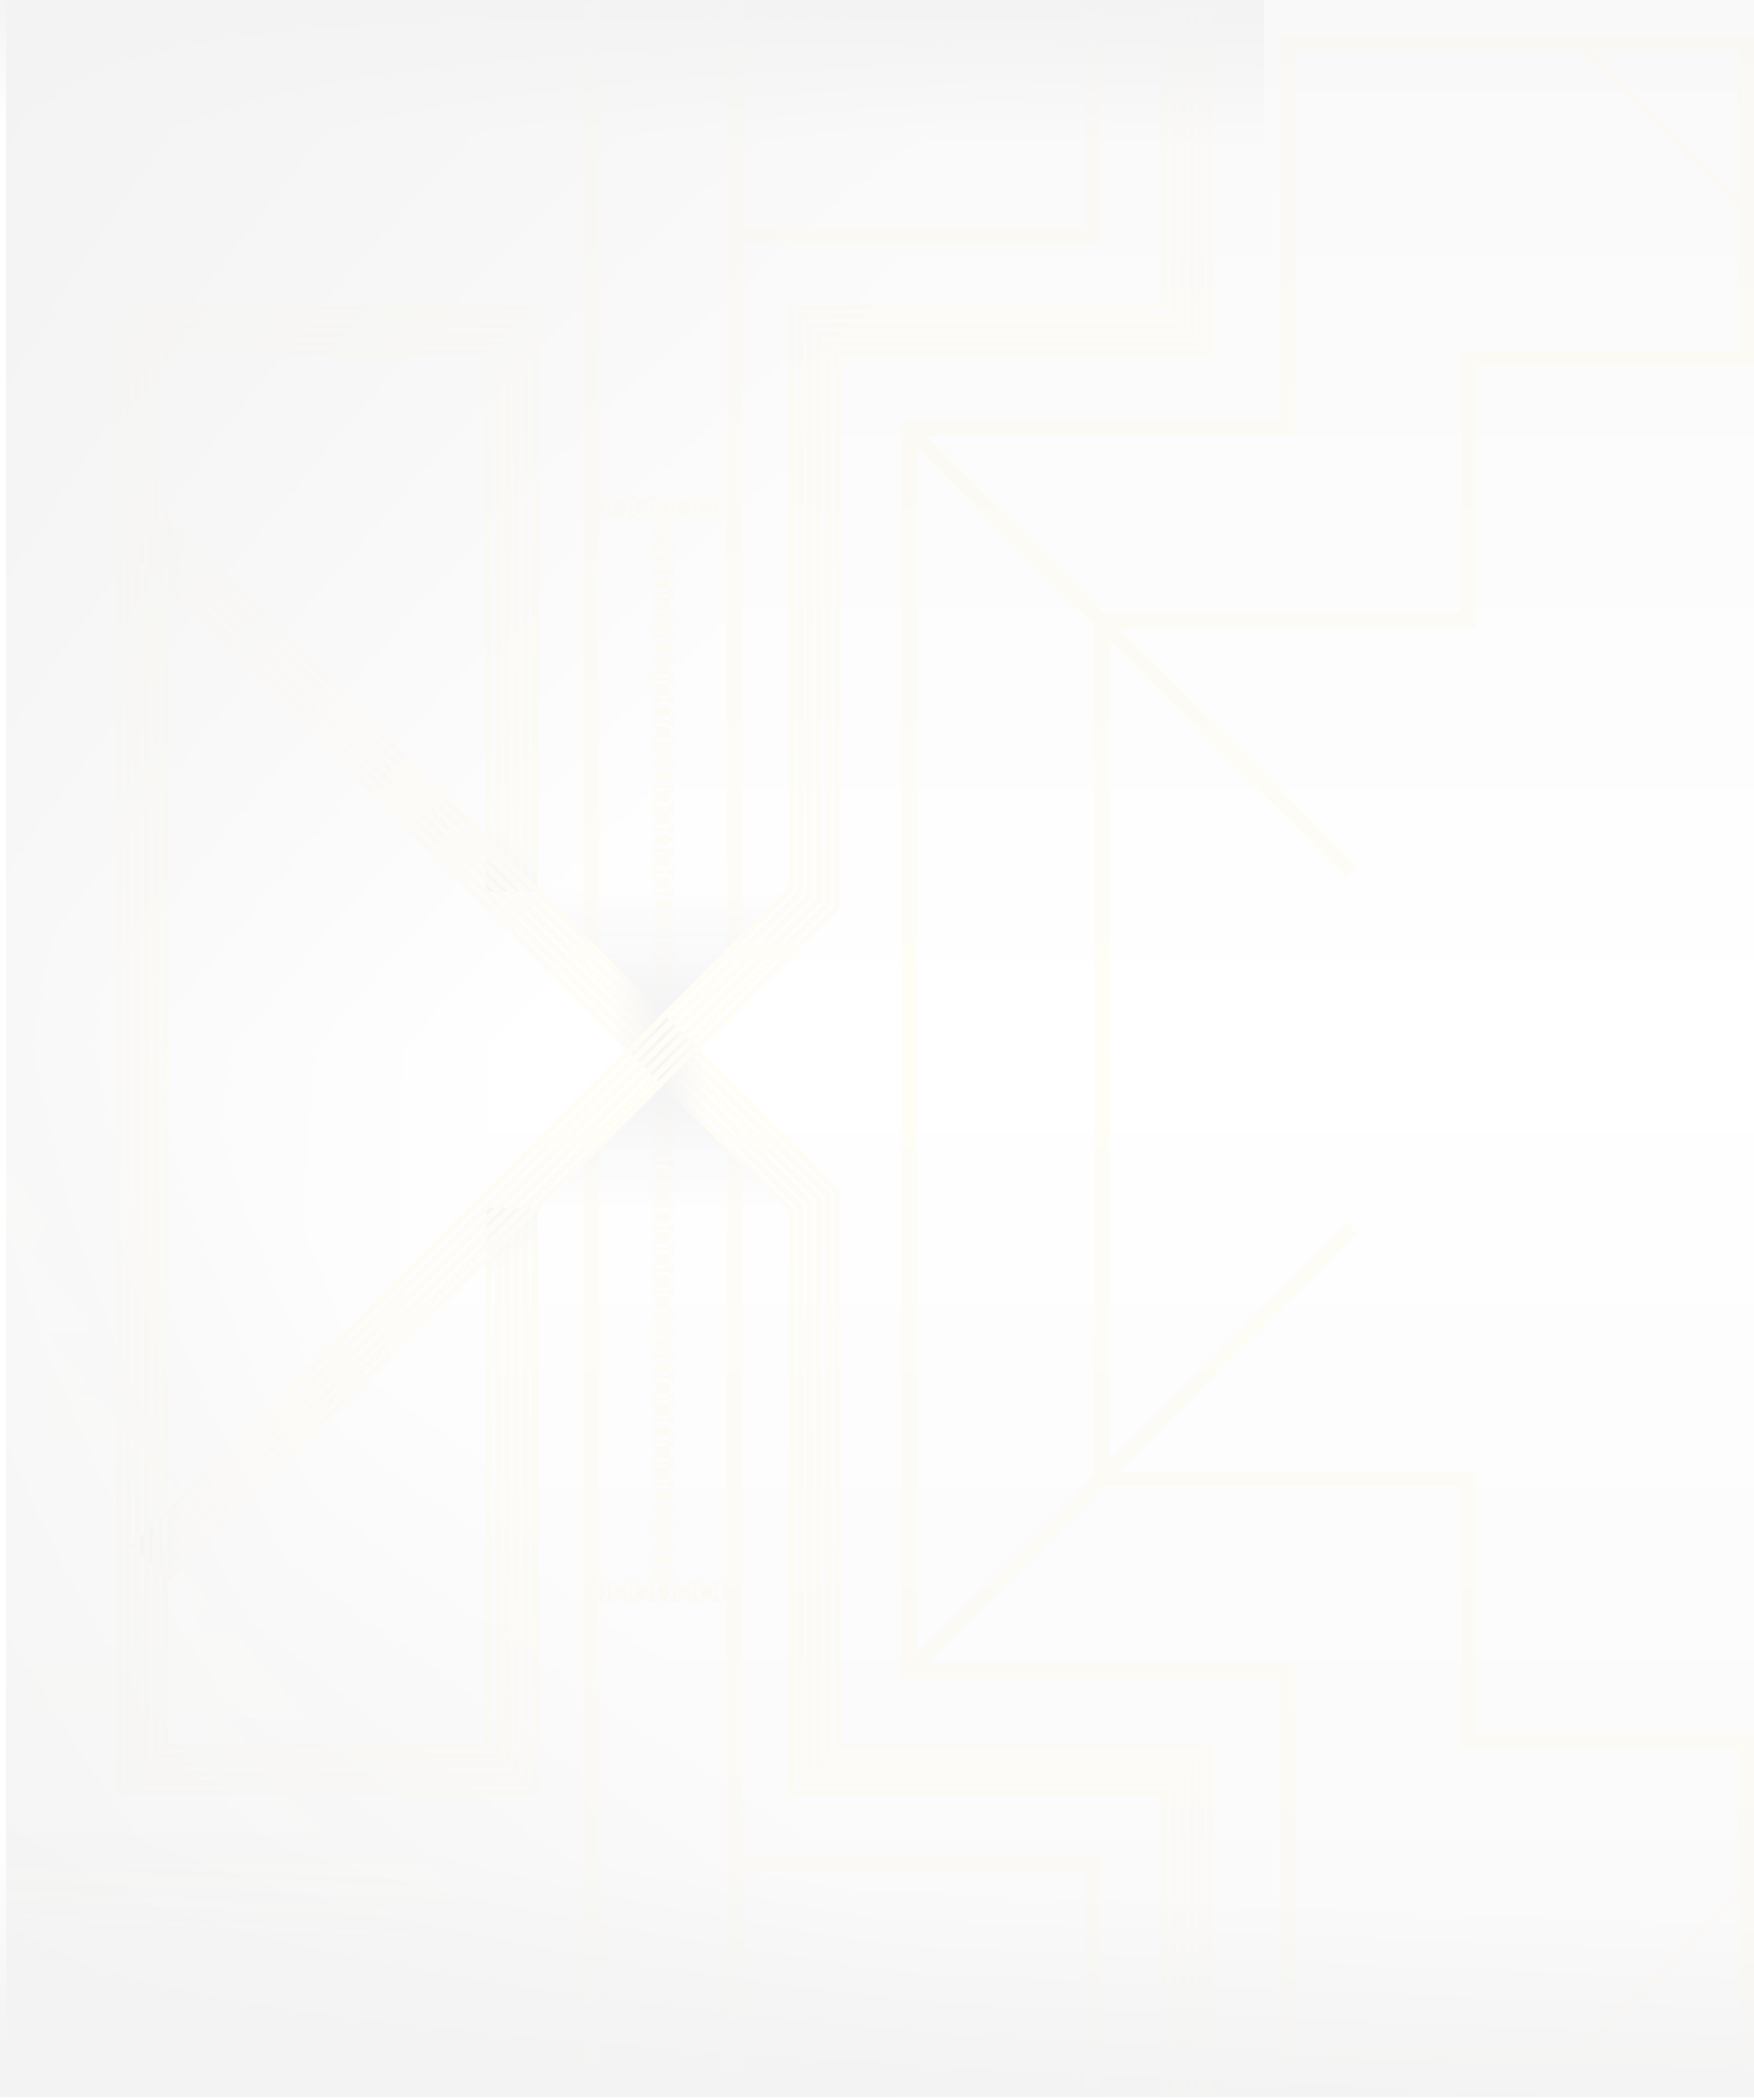 <svg width="573" height="686" viewBox="0 0 573 686" fill="none" xmlns="http://www.w3.org/2000/svg">
<g opacity="0.05">
<path fill-rule="evenodd" clip-rule="evenodd" d="M394.313 685.4H396.31V569.434H395.311V569.433H274.521V388.927V388.927H274.521L228.561 342.9H225.738L272.524 389.755V569.434H272.526V571.433L394.313 571.433V685.4ZM221.505 342.9H224.328L271.545 390.185L271.528 390.202L271.528 572.432H393.315L393.315 574.432L393.316 574.432V685.4H391.319V574.432L269.532 574.432V572.433H269.532L269.532 390.997L221.505 342.9ZM217.268 342.9H220.093L268.527 391.405L268.526 391.406H268.532V575.432H390.32V577.432L390.32 577.432V685.4H388.324V577.432L266.538 577.432V575.432H266.535L266.535 392.239L217.268 342.9ZM213.035 342.9H215.857L265.546 392.661L265.538 392.67L265.538 578.431H387.325V580.431L387.326 580.431V685.4H385.329V580.431H263.542V578.431H263.541V393.48L213.035 342.9ZM208.796 342.9H211.622L262.543 393.896L262.542 393.897V581.429H384.331V583.429L260.548 583.429V581.43H260.546L260.546 394.725L208.796 342.9ZM204.563 342.9H207.386L259.544 395.135H259.549V584.429H381.336L381.336 586.429V685.4H379.34V586.429L257.553 586.429V585.429H257.552L257.552 395.967L204.563 342.9ZM384.332 685.4H382.335V583.43H384.332V685.4Z" fill="#FFD445"/>
<path fill-rule="evenodd" clip-rule="evenodd" d="M218.398 478.46L220.118 480.46V475.461L218.399 477.46H214.851L213.132 475.461V480.46L214.852 478.46H218.398Z" fill="#FFD445"/>
<path d="M219.619 474.462L218.122 472.462H215.127L213.63 474.462L215.127 476.461H218.122L219.619 474.462Z" fill="#FFD445"/>
<path fill-rule="evenodd" clip-rule="evenodd" d="M218.398 485.458L220.118 487.458V482.459L218.399 484.458H214.851L213.132 482.459V487.458L214.852 485.458H218.398Z" fill="#FFD445"/>
<path d="M219.619 481.46L218.122 479.46H215.127L213.63 481.46L215.127 483.459H218.122L219.619 481.46Z" fill="#FFD445"/>
<path fill-rule="evenodd" clip-rule="evenodd" d="M218.398 492.456L220.118 494.456V489.457L218.399 491.456H214.851L213.132 489.457V494.456L214.852 492.456H218.398Z" fill="#FFD445"/>
<path d="M219.619 488.458L218.122 486.458H215.127L213.63 488.458L215.127 490.457H218.122L219.619 488.458Z" fill="#FFD445"/>
<path fill-rule="evenodd" clip-rule="evenodd" d="M218.398 499.454L220.118 501.454V496.455L218.399 498.454H214.851L213.132 496.455V501.454L214.852 499.454H218.398Z" fill="#FFD445"/>
<path d="M219.619 495.456L218.122 493.456H215.127L213.63 495.456L215.127 497.455H218.122L219.619 495.456Z" fill="#FFD445"/>
<path fill-rule="evenodd" clip-rule="evenodd" d="M218.398 506.452L220.118 508.452V503.453L218.399 505.452H214.851L213.132 503.453V508.452L214.852 506.452H218.398Z" fill="#FFD445"/>
<path d="M219.619 502.454L218.122 500.454H215.127L213.63 502.454L215.127 504.453H218.122L219.619 502.454Z" fill="#FFD445"/>
<path fill-rule="evenodd" clip-rule="evenodd" d="M218.398 513.449L220.118 515.449V510.451L218.399 512.449H214.851L213.132 510.451V515.449L214.852 513.449H218.398Z" fill="#FFD445"/>
<path d="M219.619 509.452L218.122 507.452H215.127L213.63 509.452L215.127 511.451H218.122L219.619 509.452Z" fill="#FFD445"/>
<path d="M219.619 516.449L218.122 514.449H215.127L213.63 516.449H215.127H218.122H219.619Z" fill="#FFD445"/>
<path fill-rule="evenodd" clip-rule="evenodd" d="M218.398 471.462L220.118 473.462V468.463L218.399 470.462H214.851L213.132 468.463V473.462L214.852 471.462H218.398Z" fill="#FFD445"/>
<path d="M219.619 467.464L218.122 465.464H215.127L213.63 467.464L215.127 469.463H218.122L219.619 467.464Z" fill="#FFD445"/>
<path fill-rule="evenodd" clip-rule="evenodd" d="M218.398 464.464L220.118 466.464V461.466L218.399 463.464H214.851L213.132 461.466V466.464L214.852 464.464H218.398Z" fill="#FFD445"/>
<path d="M219.619 460.466L218.122 458.466H215.127L213.63 460.466L215.127 462.465H218.122L219.619 460.466Z" fill="#FFD445"/>
<path fill-rule="evenodd" clip-rule="evenodd" d="M218.398 457.466L220.118 459.466V454.468L218.399 456.466H214.851L213.132 454.468V459.466L214.852 457.466H218.398Z" fill="#FFD445"/>
<path d="M219.619 453.468L218.122 451.468H215.127L213.63 453.468L215.127 455.467H218.122L219.619 453.468Z" fill="#FFD445"/>
<path fill-rule="evenodd" clip-rule="evenodd" d="M218.398 450.468L220.118 452.468V447.47L218.399 449.468H214.851L213.132 447.47V452.468L214.852 450.468H218.398Z" fill="#FFD445"/>
<path d="M219.619 446.47L218.122 444.47H215.127L213.63 446.47L215.127 448.469H218.122L219.619 446.47Z" fill="#FFD445"/>
<path fill-rule="evenodd" clip-rule="evenodd" d="M218.398 443.47L220.118 445.47V440.472L218.399 442.47H214.851L213.132 440.472V445.47L214.852 443.47H218.398Z" fill="#FFD445"/>
<path d="M219.619 439.472L218.122 437.473H215.127L213.63 439.472L215.127 441.471H218.122L219.619 439.472Z" fill="#FFD445"/>
<path fill-rule="evenodd" clip-rule="evenodd" d="M218.398 436.472L220.118 438.472V433.474L218.399 435.472H214.851L213.132 433.474V438.472L214.852 436.472H218.398Z" fill="#FFD445"/>
<path d="M219.619 432.474L218.122 430.475H215.127L213.63 432.474L215.127 434.473H218.122L219.619 432.474Z" fill="#FFD445"/>
<path fill-rule="evenodd" clip-rule="evenodd" d="M218.398 429.474L220.118 431.474V426.476L218.399 428.474H214.851L213.132 426.476V431.474L214.852 429.474H218.398Z" fill="#FFD445"/>
<path d="M219.619 425.476L218.122 423.477H215.127L213.63 425.476L215.127 427.475H218.122L219.619 425.476Z" fill="#FFD445"/>
<path fill-rule="evenodd" clip-rule="evenodd" d="M218.398 422.476L220.118 424.476V419.478L218.399 421.476H214.851L213.132 419.478V424.476L214.852 422.476H218.398Z" fill="#FFD445"/>
<path d="M219.619 418.478L218.122 416.479H215.127L213.63 418.478L215.127 420.478H218.122L219.619 418.478Z" fill="#FFD445"/>
<path fill-rule="evenodd" clip-rule="evenodd" d="M218.398 415.478L220.118 417.478V412.48L218.399 414.478H214.851L213.132 412.48V417.478L214.852 415.478H218.398Z" fill="#FFD445"/>
<path d="M219.619 411.48L218.122 409.481H215.127L213.63 411.48L215.127 413.479H218.122L219.619 411.48Z" fill="#FFD445"/>
<path fill-rule="evenodd" clip-rule="evenodd" d="M218.398 408.48L220.118 410.48V405.482L218.399 407.48H214.851L213.132 405.482V410.48L214.852 408.48H218.398Z" fill="#FFD445"/>
<path d="M219.619 404.482L218.122 402.483H215.127L213.63 404.482L215.127 406.481H218.122L219.619 404.482Z" fill="#FFD445"/>
<path fill-rule="evenodd" clip-rule="evenodd" d="M218.398 401.482L220.118 403.482V398.484L218.399 400.482H214.851L213.132 398.484V403.482L214.852 401.482H218.398Z" fill="#FFD445"/>
<path d="M219.619 397.484L218.122 395.485H215.127L213.63 397.484L215.127 399.484H218.122L219.619 397.484Z" fill="#FFD445"/>
<path fill-rule="evenodd" clip-rule="evenodd" d="M218.398 394.484L220.118 396.484V391.486L218.399 393.484H214.851L213.132 391.486V396.484L214.852 394.484H218.398Z" fill="#FFD445"/>
<path d="M219.619 390.486L218.122 388.487H215.127L213.63 390.486L215.127 392.486H218.122L219.619 390.486Z" fill="#FFD445"/>
<path fill-rule="evenodd" clip-rule="evenodd" d="M218.398 387.487L220.118 389.487V384.488L218.399 386.487H214.851L213.132 384.488V389.487L214.852 387.487H218.398Z" fill="#FFD445"/>
<path d="M219.619 383.488L218.122 381.489H215.127L213.63 383.488L215.127 385.488H218.122L219.619 383.488Z" fill="#FFD445"/>
<path fill-rule="evenodd" clip-rule="evenodd" d="M218.398 380.489L220.118 382.489V377.49L218.399 379.489H214.851L213.132 377.49V382.489L214.852 380.489H218.398Z" fill="#FFD445"/>
<path d="M219.619 376.49L218.122 374.491H215.127L213.63 376.49L215.127 378.49H218.122L219.619 376.49Z" fill="#FFD445"/>
<path fill-rule="evenodd" clip-rule="evenodd" d="M218.398 373.491L220.118 375.491V370.492L218.399 372.491H214.851L213.132 370.492V375.491L214.852 373.491H218.398Z" fill="#FFD445"/>
<path d="M219.619 369.492L218.122 367.493H215.127L213.63 369.492L215.127 371.492H218.122L219.619 369.492Z" fill="#FFD445"/>
<path fill-rule="evenodd" clip-rule="evenodd" d="M218.398 366.493L220.118 368.493V363.494L218.399 365.493H214.851L213.132 363.494V368.493L214.852 366.493H218.398Z" fill="#FFD445"/>
<path d="M219.619 362.494L218.122 360.495H215.127L213.63 362.494L215.127 364.494H218.122L219.619 362.494Z" fill="#FFD445"/>
<path fill-rule="evenodd" clip-rule="evenodd" d="M218.398 359.495L220.118 361.495V356.496L218.399 358.495H214.851L213.132 356.496V361.495L214.852 359.495H218.398Z" fill="#FFD445"/>
<path d="M219.619 355.496L218.122 353.497H215.127L213.63 355.496L215.127 357.496H218.122L219.619 355.496Z" fill="#FFD445"/>
<path fill-rule="evenodd" clip-rule="evenodd" d="M218.398 352.497L220.118 354.497V349.498L218.399 351.497H214.851L213.132 349.498V354.497L214.852 352.497H218.398Z" fill="#FFD445"/>
<path d="M219.619 348.498L218.122 346.499H215.127L213.63 348.498L215.127 350.498H218.122L219.619 348.498Z" fill="#FFD445"/>
<path fill-rule="evenodd" clip-rule="evenodd" d="M234.594 518.172L236.59 516.449L231.599 516.449L233.595 518.173L233.595 521.725L231.599 523.448L236.59 523.448L234.594 521.725L234.594 518.172Z" fill="#FFD445"/>
<path d="M230.601 516.95L228.605 518.45L228.605 521.449L230.601 522.949L232.598 521.449L232.598 518.45L230.601 516.95Z" fill="#FFD445"/>
<path d="M237.589 516.95L235.592 518.45L235.592 521.449L237.589 522.949L237.589 521.449L237.589 518.45L237.589 516.95Z" fill="#FFD445"/>
<path fill-rule="evenodd" clip-rule="evenodd" d="M227.606 518.173L229.603 516.449L224.611 516.449L226.607 518.172L226.607 521.725L224.611 523.448L229.603 523.448L227.606 521.725L227.606 518.173Z" fill="#FFD445"/>
<path d="M223.613 516.95L221.616 518.45L221.616 521.449L223.613 522.949L225.609 521.449L225.609 518.45L223.613 516.95Z" fill="#FFD445"/>
<path fill-rule="evenodd" clip-rule="evenodd" d="M220.619 518.172L222.614 516.449L217.623 516.449L219.62 518.173L219.62 521.724L217.623 523.448L222.614 523.448L220.619 521.726L220.619 518.172Z" fill="#FFD445"/>
<path d="M216.626 516.95L214.629 518.45L214.629 521.449L216.626 522.949L218.622 521.449L218.622 518.45L216.626 516.95Z" fill="#FFD445"/>
<path fill-rule="evenodd" clip-rule="evenodd" d="M213.631 518.172L215.627 516.449L210.636 516.449L212.632 518.173L212.632 521.725L210.636 523.448L215.627 523.448L213.631 521.725L213.631 518.172Z" fill="#FFD445"/>
<path d="M209.637 516.95L207.641 518.45L207.641 521.449L209.637 522.949L211.634 521.449L211.634 518.45L209.637 516.95Z" fill="#FFD445"/>
<path fill-rule="evenodd" clip-rule="evenodd" d="M206.643 518.173L208.64 516.449L203.648 516.449L205.644 518.172L205.644 521.725L203.648 523.448L208.64 523.448L206.643 521.725L206.643 518.173Z" fill="#FFD445"/>
<path d="M202.65 516.95L200.653 518.45L200.653 521.449L202.65 522.949L204.646 521.449L204.646 518.45L202.65 516.95Z" fill="#FFD445"/>
<path fill-rule="evenodd" clip-rule="evenodd" d="M199.656 518.172L201.651 516.449L196.66 516.449L198.657 518.173L198.657 521.724L196.66 523.448L201.651 523.448L199.656 521.726L199.656 518.172Z" fill="#FFD445"/>
<path d="M195.662 516.95L195.662 518.45L195.662 521.449L195.662 522.949L197.658 521.449L197.658 518.45L195.662 516.95Z" fill="#FFD445"/>
<path fill-rule="evenodd" clip-rule="evenodd" d="M359.375 685.4H354.384V606.423H359.375V685.4ZM242.58 685.4H237.588V375.528L242.58 380.537V606.423H354.384V611.422L242.58 611.422V685.4ZM195.662 685.4H190.671V380.212L195.385 375.49H195.662V685.4Z" fill="#FFD445"/>
<rect width="4.991" height="200.941" transform="matrix(-1 0 0 1 299.479 141.959)" fill="#FFD445"/>
<path fill-rule="evenodd" clip-rule="evenodd" d="M418.271 16.395V11.397L568.009 11.397V16.395L520.322 16.395L568.009 64.166V11.397H573V119.365H568.009V68.813L515.683 16.395L423.263 16.395V142.359H418.272V16.395L418.271 16.395ZM418.271 142.359H302.76L360.659 200.342H477.168V205.34L365.65 205.34L443.228 283.032L439.699 286.566L362.369 209.124V342.9H357.378V205.34H357.378V204.125L296.604 143.262L297.506 142.359H294.488V137.36L418.271 137.36V142.359ZM482.159 205.34V119.365L568.008 119.365V114.367L477.168 114.367V119.365L477.168 119.365V205.34H482.159Z" fill="#FFD445"/>
<path fill-rule="evenodd" clip-rule="evenodd" d="M218.398 207.34L220.118 205.34V210.339L218.399 208.34H214.851L213.132 210.339V205.34L214.852 207.34H218.398Z" fill="#FFD445"/>
<path d="M219.619 211.338L218.122 213.338H215.127L213.63 211.338L215.127 209.339H218.122L219.619 211.338Z" fill="#FFD445"/>
<path fill-rule="evenodd" clip-rule="evenodd" d="M218.398 200.342L220.118 198.342V203.341L218.399 201.342H214.851L213.132 203.341V198.342L214.852 200.342H218.398Z" fill="#FFD445"/>
<path d="M219.619 204.34L218.122 206.34H215.127L213.63 204.34L215.127 202.341H218.122L219.619 204.34Z" fill="#FFD445"/>
<path fill-rule="evenodd" clip-rule="evenodd" d="M218.398 193.344L220.118 191.344V196.343L218.399 194.344H214.851L213.132 196.343V191.344L214.852 193.344H218.398Z" fill="#FFD445"/>
<path d="M219.619 197.342L218.122 199.342H215.127L213.63 197.342L215.127 195.343H218.122L219.619 197.342Z" fill="#FFD445"/>
<path fill-rule="evenodd" clip-rule="evenodd" d="M218.398 186.346L220.118 184.346V189.345L218.399 187.346H214.851L213.132 189.345V184.346L214.852 186.346H218.398Z" fill="#FFD445"/>
<path d="M219.619 190.345L218.122 192.344H215.127L213.63 190.345L215.127 188.345H218.122L219.619 190.345Z" fill="#FFD445"/>
<path fill-rule="evenodd" clip-rule="evenodd" d="M218.398 179.348L220.118 177.348V182.347L218.399 180.348H214.851L213.132 182.347V177.348L214.852 179.348H218.398Z" fill="#FFD445"/>
<path d="M219.619 183.347L218.122 185.346H215.127L213.63 183.347L215.127 181.347H218.122L219.619 183.347Z" fill="#FFD445"/>
<path fill-rule="evenodd" clip-rule="evenodd" d="M218.398 172.351L220.118 170.351V175.349L218.399 173.351H214.851L213.132 175.349V170.351L214.852 172.351H218.398Z" fill="#FFD445"/>
<path d="M219.619 176.349L218.122 178.348H215.127L213.63 176.349L215.127 174.349H218.122L219.619 176.349Z" fill="#FFD445"/>
<path d="M219.619 169.351L218.122 171.351H215.127L213.63 169.351H215.127H218.122H219.619Z" fill="#FFD445"/>
<path fill-rule="evenodd" clip-rule="evenodd" d="M218.398 214.338L220.118 212.338V217.337L218.399 215.338H214.851L213.132 217.337V212.338L214.852 214.338H218.398Z" fill="#FFD445"/>
<path d="M219.619 218.336L218.122 220.336H215.127L213.63 218.336L215.127 216.337H218.122L219.619 218.336Z" fill="#FFD445"/>
<path fill-rule="evenodd" clip-rule="evenodd" d="M218.398 221.336L220.118 219.336V224.335L218.399 222.336H214.851L213.132 224.335V219.336L214.852 221.336H218.398Z" fill="#FFD445"/>
<path d="M219.619 225.334L218.122 227.334H215.127L213.63 225.334L215.127 223.335H218.122L219.619 225.334Z" fill="#FFD445"/>
<path fill-rule="evenodd" clip-rule="evenodd" d="M218.398 228.334L220.118 226.334V231.333L218.399 229.334H214.851L213.132 231.333V226.334L214.852 228.334H218.398Z" fill="#FFD445"/>
<path d="M219.619 232.332L218.122 234.332H215.127L213.63 232.332L215.127 230.333H218.122L219.619 232.332Z" fill="#FFD445"/>
<path fill-rule="evenodd" clip-rule="evenodd" d="M218.398 235.332L220.118 233.332V238.331L218.399 236.332H214.851L213.132 238.331V233.332L214.852 235.332H218.398Z" fill="#FFD445"/>
<path d="M219.619 239.33L218.122 241.33H215.127L213.63 239.33L215.127 237.331H218.122L219.619 239.33Z" fill="#FFD445"/>
<path fill-rule="evenodd" clip-rule="evenodd" d="M218.398 242.33L220.118 240.33V245.328L218.399 243.33H214.851L213.132 245.328V240.33L214.852 242.33H218.398Z" fill="#FFD445"/>
<path d="M219.619 246.328L218.122 248.328H215.127L213.63 246.328L215.127 244.329H218.122L219.619 246.328Z" fill="#FFD445"/>
<path fill-rule="evenodd" clip-rule="evenodd" d="M218.398 249.328L220.118 247.328V252.327L218.399 250.328H214.851L213.132 252.327V247.328L214.852 249.328H218.398Z" fill="#FFD445"/>
<path d="M219.619 253.326L218.122 255.326H215.127L213.63 253.326L215.127 251.327H218.122L219.619 253.326Z" fill="#FFD445"/>
<path fill-rule="evenodd" clip-rule="evenodd" d="M218.398 256.326L220.118 254.326V259.324L218.399 257.326H214.851L213.132 259.324V254.326L214.852 256.326H218.398Z" fill="#FFD445"/>
<path d="M219.619 260.324L218.122 262.324H215.127L213.63 260.324L215.127 258.325H218.122L219.619 260.324Z" fill="#FFD445"/>
<path fill-rule="evenodd" clip-rule="evenodd" d="M218.398 263.324L220.118 261.324V266.322L218.399 264.324H214.851L213.132 266.322V261.324L214.852 263.324H218.398Z" fill="#FFD445"/>
<path d="M219.619 267.322L218.122 269.322H215.127L213.63 267.322L215.127 265.323H218.122L219.619 267.322Z" fill="#FFD445"/>
<path fill-rule="evenodd" clip-rule="evenodd" d="M218.398 270.322L220.118 268.322V273.32L218.399 271.322H214.851L213.132 273.32V268.322L214.852 270.322H218.398Z" fill="#FFD445"/>
<path d="M219.619 274.32L218.122 276.319H215.127L213.63 274.32L215.127 272.321H218.122L219.619 274.32Z" fill="#FFD445"/>
<path fill-rule="evenodd" clip-rule="evenodd" d="M218.398 277.32L220.118 275.32V280.318L218.399 278.32H214.851L213.132 280.318V275.32L214.852 277.32H218.398Z" fill="#FFD445"/>
<path d="M219.619 281.318L218.122 283.317H215.127L213.63 281.318L215.127 279.319H218.122L219.619 281.318Z" fill="#FFD445"/>
<path fill-rule="evenodd" clip-rule="evenodd" d="M218.398 284.318L220.118 282.318V287.316L218.399 285.318H214.851L213.132 287.316V282.318L214.852 284.318H218.398Z" fill="#FFD445"/>
<path d="M219.619 288.316L218.122 290.315H215.127L213.63 288.316L215.127 286.317H218.122L219.619 288.316Z" fill="#FFD445"/>
<path fill-rule="evenodd" clip-rule="evenodd" d="M218.398 291.316L220.118 289.316V294.314L218.399 292.316H214.851L213.132 294.314V289.316L214.852 291.316H218.398Z" fill="#FFD445"/>
<path d="M219.619 295.314L218.122 297.313H215.127L213.63 295.314L215.127 293.314H218.122L219.619 295.314Z" fill="#FFD445"/>
<path fill-rule="evenodd" clip-rule="evenodd" d="M218.398 298.314L220.118 296.314V301.312L218.399 299.314H214.851L213.132 301.312V296.314L214.852 298.314H218.398Z" fill="#FFD445"/>
<path d="M219.619 302.312L218.122 304.311H215.127L213.63 302.312L215.127 300.312H218.122L219.619 302.312Z" fill="#FFD445"/>
<path fill-rule="evenodd" clip-rule="evenodd" d="M218.398 305.312L220.118 303.312V308.31L218.399 306.312H214.851L213.132 308.31V303.312L214.852 305.312H218.398Z" fill="#FFD445"/>
<path d="M219.619 309.31L218.122 311.309H215.127L213.63 309.31L215.127 307.311H218.122L219.619 309.31Z" fill="#FFD445"/>
<path fill-rule="evenodd" clip-rule="evenodd" d="M218.398 312.31L220.118 310.31V315.308L218.399 313.31H214.851L213.132 315.308V310.31L214.852 312.31H218.398Z" fill="#FFD445"/>
<path d="M219.619 316.308L218.122 318.307H215.127L213.63 316.308L215.127 314.308H218.122L219.619 316.308Z" fill="#FFD445"/>
<path fill-rule="evenodd" clip-rule="evenodd" d="M218.398 319.307L220.118 317.307V322.306L218.399 320.307H214.851L213.132 322.306V317.307L214.852 319.307H218.398Z" fill="#FFD445"/>
<path d="M219.619 323.306L218.122 325.305H215.127L213.63 323.306L215.127 321.306H218.122L219.619 323.306Z" fill="#FFD445"/>
<path fill-rule="evenodd" clip-rule="evenodd" d="M218.398 326.305L220.118 324.305V329.304L218.399 327.305H214.851L213.132 329.304V324.305L214.852 326.305H218.398Z" fill="#FFD445"/>
<path d="M219.619 330.304L218.122 332.303H215.127L213.63 330.304L215.127 328.304H218.122L219.619 330.304Z" fill="#FFD445"/>
<path fill-rule="evenodd" clip-rule="evenodd" d="M218.398 333.303L220.118 331.303V336.302L218.399 334.303H214.851L213.132 336.302V331.303L214.852 333.303H218.398Z" fill="#FFD445"/>
<path d="M219.619 337.302L218.122 339.301H215.127L213.63 337.302L215.127 335.302H218.122L219.619 337.302Z" fill="#FFD445"/>
<path fill-rule="evenodd" clip-rule="evenodd" d="M234.594 167.628L236.59 169.351L231.599 169.351L233.595 167.627L233.595 164.075L231.599 162.352L236.59 162.352L234.594 164.075L234.594 167.628Z" fill="#FFD445"/>
<path d="M230.601 168.851L228.605 167.351L228.605 164.352L230.601 162.852L232.598 164.352L232.598 167.351L230.601 168.851Z" fill="#FFD445"/>
<path d="M237.589 168.851L235.592 167.351L235.592 164.352L237.589 162.852L237.589 164.352L237.589 167.351L237.589 168.851Z" fill="#FFD445"/>
<path fill-rule="evenodd" clip-rule="evenodd" d="M227.606 167.627L229.603 169.351L224.611 169.351L226.607 167.628L226.607 164.075L224.611 162.352L229.603 162.352L227.606 164.076L227.606 167.627Z" fill="#FFD445"/>
<path d="M223.613 168.851L221.616 167.351L221.616 164.352L223.613 162.852L225.609 164.352L225.609 167.351L223.613 168.851Z" fill="#FFD445"/>
<path fill-rule="evenodd" clip-rule="evenodd" d="M220.619 167.628L222.614 169.351L217.623 169.351L219.62 167.627L219.62 164.076L217.623 162.352L222.614 162.352L220.619 164.075L220.619 167.628Z" fill="#FFD445"/>
<path d="M216.626 168.851L214.629 167.351L214.629 164.352L216.626 162.852L218.622 164.352L218.622 167.351L216.626 168.851Z" fill="#FFD445"/>
<path fill-rule="evenodd" clip-rule="evenodd" d="M213.631 167.628L215.627 169.351L210.636 169.351L212.632 167.628L212.632 164.075L210.636 162.352L215.627 162.352L213.631 164.075L213.631 167.628Z" fill="#FFD445"/>
<path d="M209.637 168.851L207.641 167.351L207.641 164.352L209.637 162.852L211.634 164.352L211.634 167.351L209.637 168.851Z" fill="#FFD445"/>
<path fill-rule="evenodd" clip-rule="evenodd" d="M206.643 167.627L208.64 169.351L203.648 169.351L205.644 167.628L205.644 164.075L203.648 162.352L208.64 162.352L206.643 164.076L206.643 167.627Z" fill="#FFD445"/>
<path d="M202.65 168.851L200.653 167.351L200.653 164.352L202.65 162.852L204.646 164.352L204.646 167.351L202.65 168.851Z" fill="#FFD445"/>
<path fill-rule="evenodd" clip-rule="evenodd" d="M199.656 167.628L201.651 169.351L196.66 169.351L198.657 167.627L198.657 164.076L196.66 162.352L201.651 162.352L199.656 164.075L199.656 167.628Z" fill="#FFD445"/>
<path d="M195.662 168.851L195.662 167.351L195.662 164.352L195.662 162.852L197.658 164.352L197.658 167.351L195.662 168.851Z" fill="#FFD445"/>
<rect width="1.996" height="189.945" transform="matrix(-1 0 0 1 175.697 100.371)" fill="#FFD445"/>
<rect width="1.996" height="182.947" transform="matrix(-1 0 0 1 172.702 104.37)" fill="#FFD445"/>
<rect width="1.996" height="176.948" transform="matrix(-1 0 0 1 169.708 107.369)" fill="#FFD445"/>
<rect width="1.996" height="170.95" transform="matrix(-1 0 0 1 166.713 110.368)" fill="#FFD445"/>
<rect width="1.996" height="164.952" transform="matrix(-1 0 0 1 163.718 113.367)" fill="#FFD445"/>
<rect width="1.996" height="160.953" transform="matrix(-1 0 0 1 160.724 114.367)" fill="#FFD445"/>
<rect width="21.317" height="16.851" transform="matrix(4.36476e-08 1 1 -4.37753e-08 158.779 269.921)" fill="url(#paint0_linear)"/>
<path fill-rule="evenodd" clip-rule="evenodd" d="M359.375 0.4H354.384V79.377H359.375V0.4ZM242.58 0.4H237.588V310.254L242.58 305.254V79.377H354.384V74.378L242.58 74.378V0.4ZM195.662 0.4H190.671V305.59L195.384 310.31H195.662V0.4Z" fill="#FFD445"/>
<path fill-rule="evenodd" clip-rule="evenodd" d="M175.339 395.9L216.488 354.691L257.637 395.9L175.339 395.9Z" fill="url(#paint1_linear)"/>
<path fill-rule="evenodd" clip-rule="evenodd" d="M257.623 290L216.474 331.209L175.325 290H257.623Z" fill="url(#paint2_linear)"/>
<path fill-rule="evenodd" clip-rule="evenodd" d="M54.406 168.485L52.994 169.899L225.693 342.9H228.516L54.406 168.485ZM204.568 342.9L53.018 191.129L54.43 189.715L207.391 342.9H204.568ZM208.802 342.9L53.012 186.883L54.424 185.469L211.625 342.9H208.802ZM213.039 342.9L53.008 182.636L54.42 181.222L215.862 342.9H213.039ZM217.274 342.9L53.15 178.535L54.561 177.122L220.098 342.9H217.274ZM221.508 342.9L53.143 174.289L54.555 172.875L224.331 342.9H221.508Z" fill="#FFD445"/>
<rect width="21.302" height="16.864" transform="matrix(-0.707 -0.708 -0.707 0.708 70.056 184.158)" fill="url(#paint3_linear)"/>
<rect width="57.976" height="16.864" transform="matrix(-0.707 -0.708 -0.707 0.708 241.588 355.981)" fill="url(#paint4_linear)"/>
<path fill-rule="evenodd" clip-rule="evenodd" d="M37.938 98.971H39.934V99.371L175.696 99.371L175.696 101.371L39.934 101.371V342.9H37.938V98.971ZM40.933 103.97H40.932V342.9H42.929V104.371L172.702 104.371V102.371L40.933 102.371V103.97ZM43.927 107.369H43.928V342.9H45.924V107.369L169.707 107.369V105.369L43.927 105.369V107.369ZM46.923 109.968H46.922V342.9H48.919V110.368L166.713 110.368L166.713 108.368L46.923 108.368V109.968ZM49.917 112.967H49.917V111.368L163.718 111.368V113.368L51.913 113.368V342.9H49.917V112.967ZM54.908 116.367L158.726 116.367V114.367L52.912 114.367V116.367H52.912V342.9H54.908V116.367Z" fill="#FFD445"/>
<path fill-rule="evenodd" clip-rule="evenodd" d="M394.313 0.4H396.31V116.366H395.313V116.367L274.525 116.367V296.873V296.873H274.524L228.565 342.9H225.741L272.528 296.045V116.366H272.528V114.367L394.313 114.367V0.4ZM221.506 342.9H224.329L271.546 295.615L271.529 295.598L271.529 113.368L393.316 113.368V111.368L393.316 111.368V0.4H391.319V111.368H269.533V113.367H269.533L269.533 294.803L221.506 342.9ZM217.271 342.9H220.096L268.53 294.395L268.529 294.394H268.535V110.369L390.321 110.369V108.368L390.32 108.369V0.4H388.324V108.369H266.539V110.368H266.538L266.538 293.561L217.271 342.9ZM213.039 342.9H215.861L265.55 293.139L265.541 293.13V107.369H387.326V105.369L387.326 105.369V0.4H385.329V105.369H263.543V107.369H263.545L263.545 292.32L213.039 342.9ZM208.799 342.9H211.624L262.546 291.904L262.545 291.903L262.545 104.371L384.332 104.371V102.371L260.549 102.371V104.37H260.549L260.548 291.075L208.799 342.9ZM204.565 342.9H207.389L259.547 290.665H259.552V101.371H381.337V99.371L381.336 99.371V0.4H379.34V99.371H257.554V101.371H257.555V289.833L204.565 342.9ZM384.332 0.4H382.335V102.37H384.332V0.4Z" fill="#FFD445"/>
<rect x="299.479" y="543.841" width="4.991" height="200.941" transform="rotate(180 299.479 543.841)" fill="#FFD445"/>
<path fill-rule="evenodd" clip-rule="evenodd" d="M418.271 669.405V674.403L568.009 674.403V669.405L520.322 669.405L568.009 621.634V674.403H573V566.435H568.009V616.987L515.683 669.405L418.271 669.405ZM418.272 543.441V669.405H423.263V543.441H418.272ZM418.271 543.442L302.76 543.442L360.659 485.458H477.168V480.46L365.65 480.46L443.228 402.768L439.699 399.234L362.369 476.676V342.9H357.378V480.46H357.378V481.675L296.604 542.538L297.506 543.442H294.488V548.44L418.271 548.44V543.442ZM482.159 480.46V566.435L568.008 566.435V571.433L477.168 571.433V566.435L477.168 566.435V480.46H482.159Z" fill="#FFD445"/>
<rect x="175.697" y="585.429" width="1.996" height="189.945" transform="rotate(180 175.697 585.429)" fill="#FFD445"/>
<rect x="172.702" y="581.43" width="1.996" height="182.947" transform="rotate(180 172.702 581.43)" fill="#FFD445"/>
<rect x="169.708" y="578.431" width="1.996" height="176.948" transform="rotate(180 169.708 578.431)" fill="#FFD445"/>
<rect x="166.713" y="575.432" width="1.996" height="170.95" transform="rotate(180 166.713 575.432)" fill="#FFD445"/>
<rect x="163.718" y="572.433" width="1.996" height="164.952" transform="rotate(180 163.718 572.433)" fill="#FFD445"/>
<rect x="160.724" y="571.433" width="1.996" height="160.953" transform="rotate(180 160.724 571.433)" fill="#FFD445"/>
<rect x="158.779" y="415.879" width="21.317" height="16.851" transform="rotate(-90 158.779 415.879)" fill="url(#paint5_linear)"/>
<path fill-rule="evenodd" clip-rule="evenodd" d="M54.405 517.315L52.995 515.9L225.39 342.9H228.211L54.405 517.315ZM204.568 342.9L53.018 494.671L54.43 496.085L207.391 342.9H204.568ZM208.802 342.9L53.013 498.917L54.424 500.331L211.625 342.9H208.802ZM213.039 342.9L53.009 503.164L54.42 504.578L215.862 342.9H213.039ZM217.273 342.9L53.148 507.265L54.56 508.678L220.096 342.9H217.273ZM221.508 342.9L53.143 511.511L54.555 512.925L224.331 342.9H221.508Z" fill="#FFD445"/>
<rect width="21.302" height="16.864" transform="matrix(-0.707 0.708 -0.707 -0.708 70.056 501.642)" fill="url(#paint6_linear)"/>
<path fill-rule="evenodd" clip-rule="evenodd" d="M37.938 586.829H39.934V586.428L175.696 586.428L175.696 584.428L39.934 584.428V342.9H37.938V586.829ZM40.933 581.83H40.932V342.9H42.929V581.429L172.702 581.429V583.429L40.933 583.429V581.83ZM43.927 578.431H43.928V342.9H45.924V578.431L169.707 578.431V580.431L43.927 580.431V578.431ZM46.923 575.832H46.922V342.9H48.919V575.432L166.713 575.432L166.713 577.432L46.923 577.432V575.832ZM49.917 572.833H49.917V574.432L163.718 574.432V572.432L51.913 572.432V342.9H49.917V572.833ZM54.908 569.433L158.726 569.433V571.433L52.912 571.433V569.433H52.912V342.9H54.908V569.433Z" fill="#FFD445"/>
<rect width="571" height="685" transform="matrix(-1 0 0 1 573 0)" fill="url(#paint7_linear)"/>
<rect width="571" height="685" transform="matrix(-1 0 0 1 573 0)" fill="url(#paint8_linear)"/>
<rect width="571" height="685" transform="matrix(-1 0 0 1 573 0)" fill="url(#paint9_linear)"/>
<rect y="431" width="573" height="254" fill="url(#paint10_linear)"/>
<rect x="413" y="254" width="413" height="254" transform="rotate(180 413 254)" fill="url(#paint11_linear)"/>
</g>
<defs>
<linearGradient id="paint0_linear" x1="22.993" y1="-0.552" x2="5.084" y2="11.554" gradientUnits="userSpaceOnUse">
<stop stop-color="#262626"/>
<stop offset="1" stop-color="#262626" stop-opacity="0"/>
</linearGradient>
<linearGradient id="paint1_linear" x1="216.009" y1="354.55" x2="216.01" y2="395.9" gradientUnits="userSpaceOnUse">
<stop stop-color="#191D20"/>
<stop offset="1" stop-color="#1B1F22" stop-opacity="0"/>
</linearGradient>
<linearGradient id="paint2_linear" x1="216.953" y1="331.35" x2="216.952" y2="290" gradientUnits="userSpaceOnUse">
<stop stop-color="#191D20"/>
<stop offset="1" stop-color="#1B1F22" stop-opacity="0"/>
</linearGradient>
<linearGradient id="paint3_linear" x1="17.225" y1="15.513" x2="7.99" y2="6.383" gradientUnits="userSpaceOnUse">
<stop stop-color="#262626"/>
<stop offset="1" stop-color="#262626" stop-opacity="0"/>
</linearGradient>
<linearGradient id="paint4_linear" x1="50.305" y1="8.068" x2="30.288" y2="-13.183" gradientUnits="userSpaceOnUse">
<stop stop-color="#262626" stop-opacity="0"/>
<stop offset="0.521" stop-color="#262626"/>
<stop offset="1" stop-color="#262626" stop-opacity="0"/>
</linearGradient>
<linearGradient id="paint5_linear" x1="181.773" y1="415.327" x2="163.863" y2="427.433" gradientUnits="userSpaceOnUse">
<stop stop-color="#262626"/>
<stop offset="1" stop-color="#262626" stop-opacity="0"/>
</linearGradient>
<linearGradient id="paint6_linear" x1="17.225" y1="15.513" x2="7.99" y2="6.383" gradientUnits="userSpaceOnUse">
<stop stop-color="#262626"/>
<stop offset="1" stop-color="#262626" stop-opacity="0"/>
</linearGradient>
<linearGradient id="paint7_linear" x1="571" y1="-5.9021e-05" x2="299.044" y2="129.893" gradientUnits="userSpaceOnUse">
<stop stop-color="#0A0908"/>
<stop offset="1" stop-color="#0A0908" stop-opacity="0"/>
</linearGradient>
<linearGradient id="paint8_linear" x1="571" y1="685" x2="374.5" y2="521" gradientUnits="userSpaceOnUse">
<stop stop-color="#0A0908"/>
<stop offset="1" stop-color="#262626" stop-opacity="0"/>
<stop offset="1" stop-color="#0A0908" stop-opacity="0"/>
</linearGradient>
<linearGradient id="paint9_linear" x1="285.5" y1="0" x2="285.5" y2="685" gradientUnits="userSpaceOnUse">
<stop stop-color="#0A0908" stop-opacity="0.5"/>
<stop offset="0.499" stop-color="#0A0908" stop-opacity="0"/>
<stop offset="1" stop-color="#0A0908" stop-opacity="0.5"/>
</linearGradient>
<linearGradient id="paint10_linear" x1="342.5" y1="614.243" x2="339.414" y2="682.179" gradientUnits="userSpaceOnUse">
<stop stop-color="#0A0908" stop-opacity="0"/>
<stop offset="1" stop-color="#0A0908"/>
</linearGradient>
<linearGradient id="paint11_linear" x1="612.5" y1="463" x2="611.637" y2="507.42" gradientUnits="userSpaceOnUse">
<stop stop-color="#0A0908" stop-opacity="0"/>
<stop offset="1" stop-color="#0A0908"/>
</linearGradient>
</defs>
</svg>
